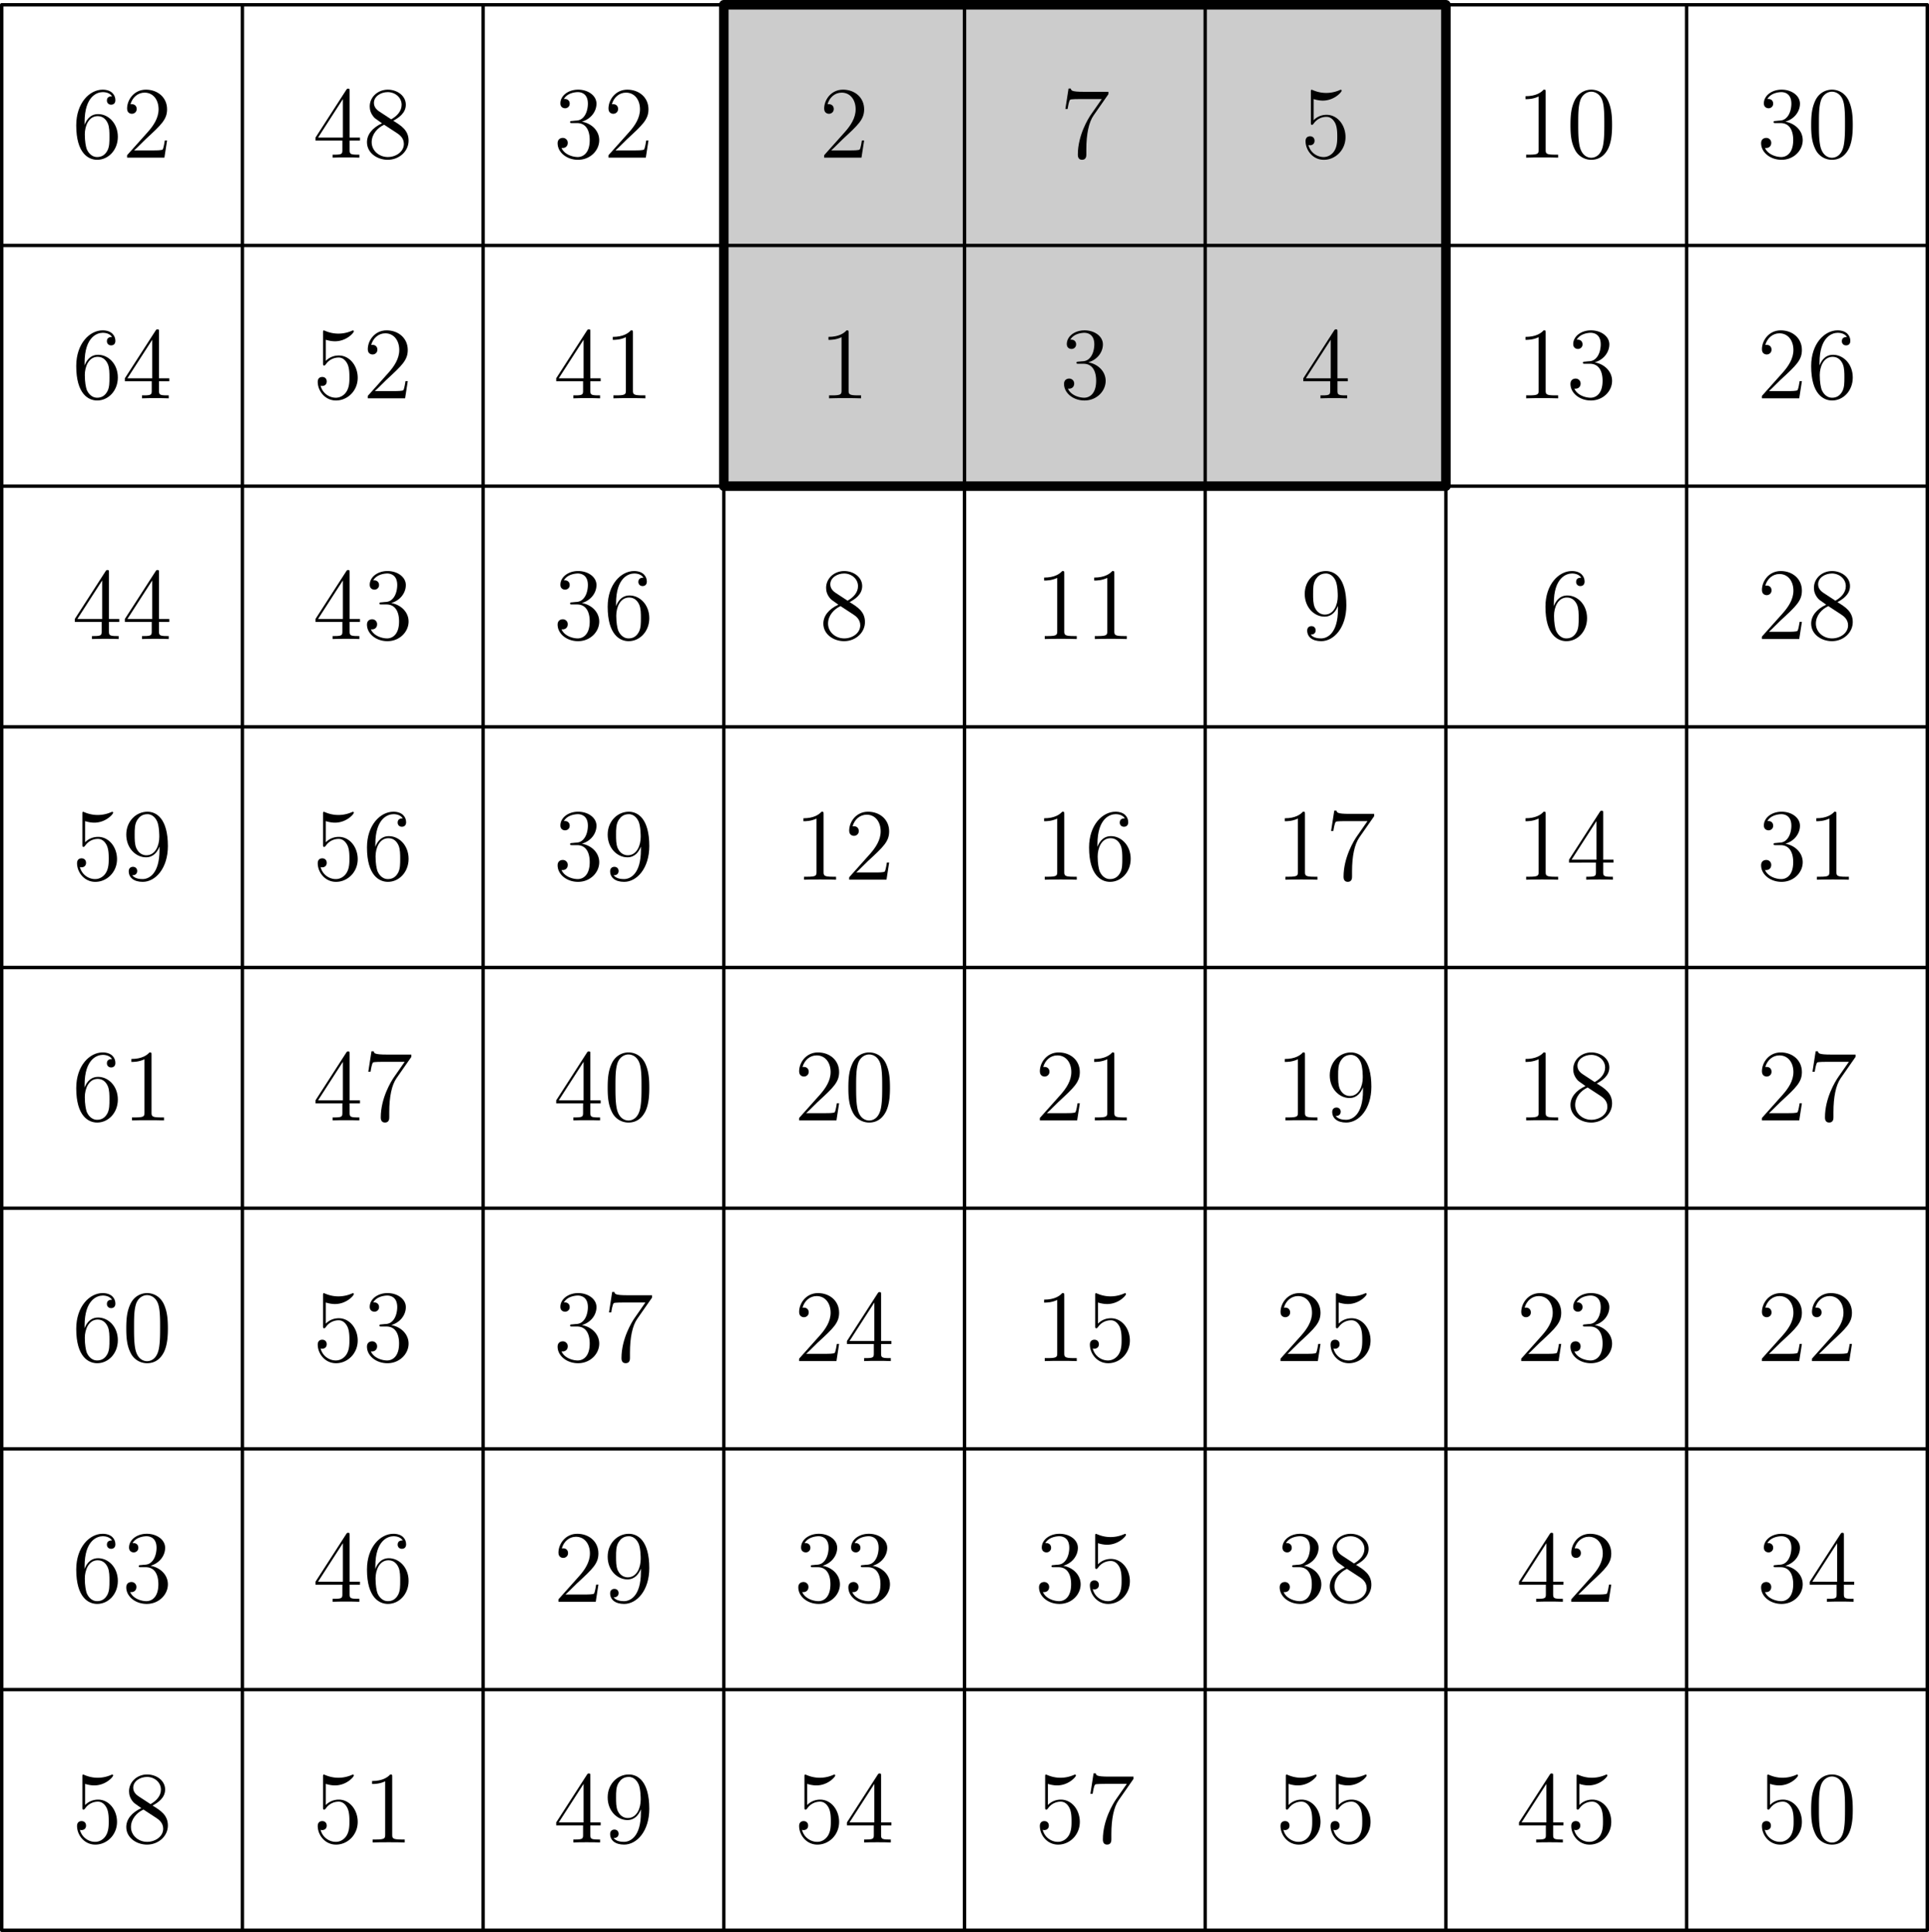 <svg xmlns="http://www.w3.org/2000/svg" xmlns:xlink="http://www.w3.org/1999/xlink" width="377.353" height="377.953" viewBox="56.659 337.073 283.015 283.465"><defs><path id="g0-48" d="M6.72-4.8c0-1.245-.075-2.46-.615-3.6-.615-1.245-1.695-1.575-2.43-1.575-.87 0-1.935.435-2.49 1.68C.765-7.35.615-6.42.615-4.8c0 1.455.105 2.55.645 3.615a2.67 2.67 0 0 0 2.4 1.5c1.305 0 2.055-.78 2.49-1.65.54-1.125.57-2.595.57-3.465M3.66.015c-.48 0-1.455-.27-1.74-1.905-.165-.9-.165-2.04-.165-3.09 0-1.23 0-2.34.24-3.225.255-1.005 1.02-1.47 1.665-1.47.57 0 1.44.345 1.725 1.635.195.855.195 2.04.195 3.06 0 1.005 0 2.145-.165 3.06C5.13-.27 4.185.015 3.66.015"/><path id="g0-49" d="M4.32-9.615c0-.345 0-.36-.3-.36-.36.405-1.11.96-2.655.96v.435c.345 0 1.095 0 1.92-.39v7.815c0 .54-.045.72-1.365.72h-.465V0c.405-.03 1.86-.03 2.355-.03s1.935 0 2.34.03v-.435h-.465c-1.32 0-1.365-.18-1.365-.72z"/><path id="g0-50" d="M6.6-2.52h-.33c-.045.255-.165 1.08-.315 1.32-.105.135-.96.135-1.41.135H1.77C2.175-1.41 3.09-2.37 3.48-2.73 5.76-4.83 6.6-5.61 6.6-7.095c0-1.725-1.365-2.88-3.105-2.88S.735-8.49.735-7.2c0 .765.66.765.705.765.315 0 .705-.225.705-.705 0-.42-.285-.705-.705-.705-.135 0-.165 0-.21.015.285-1.02 1.095-1.71 2.07-1.71 1.275 0 2.055 1.065 2.055 2.445 0 1.275-.735 2.385-1.59 3.345L.735-.36V0H6.21z"/><path id="g0-51" d="M2.76-5.385c-.255.015-.315.03-.315.165 0 .15.075.15.345.15h.69c1.275 0 1.845 1.05 1.845 2.49 0 1.965-1.02 2.49-1.755 2.49-.72 0-1.95-.345-2.385-1.335.48.075.915-.195.915-.735a.71.71 0 0 0-.735-.735c-.36 0-.75.21-.75.78 0 1.335 1.335 2.43 3 2.43C5.4.315 6.72-1.05 6.72-2.565c0-1.38-1.11-2.46-2.55-2.715 1.305-.375 2.145-1.47 2.145-2.64 0-1.185-1.23-2.055-2.685-2.055-1.5 0-2.61.915-2.61 2.01 0 .6.465.72.69.72.315 0 .675-.225.675-.675 0-.48-.36-.69-.69-.69-.09 0-.12 0-.165.015.57-1.02 1.98-1.02 2.055-1.02.495 0 1.47.225 1.47 1.695 0 .285-.045 1.125-.48 1.77-.45.66-.96.705-1.365.72z"/><path id="g0-52" d="M5.415-9.765c0-.285 0-.36-.21-.36-.12 0-.165 0-.285.18L.405-2.94v.435H4.35v1.365c0 .555-.03.705-1.125.705h-.3V0c.345-.03 1.53-.03 1.95-.03s1.62 0 1.965.03v-.435h-.3c-1.08 0-1.125-.15-1.125-.705v-1.365H6.93v-.435H5.415zm-.99 1.17v5.655H.78z"/><path id="g0-53" d="M1.92-8.595c.645.21 1.17.225 1.335.225 1.695 0 2.775-1.245 2.775-1.455 0-.06-.03-.135-.12-.135-.03 0-.06 0-.195.06a4.9 4.9 0 0 1-1.95.405c-.99 0-1.695-.3-1.98-.42-.105-.045-.135-.045-.15-.045-.12 0-.12.09-.12.33v4.455c0 .27 0 .36.18.36.075 0 .09-.015.24-.195a2.26 2.26 0 0 1 1.875-.975c.795 0 1.185.735 1.305.99.255.585.27 1.32.27 1.89s0 1.425-.42 2.1c-.33.54-.915.915-1.575.915-.99 0-1.965-.675-2.235-1.77a.7.7 0 0 0 .24.045c.255 0 .66-.15.66-.66 0-.42-.285-.66-.66-.66-.27 0-.66.135-.66.72 0 1.275 1.02 2.73 2.685 2.73 1.695 0 3.18-1.425 3.18-3.33 0-1.785-1.2-3.27-2.775-3.27-.855 0-1.515.375-1.905.795z"/><path id="g0-54" d="M1.845-5.22c0-3.795 1.845-4.395 2.655-4.395.54 0 1.08.165 1.365.615-.18 0-.75 0-.75.615 0 .33.225.615.615.615.375 0 .63-.225.63-.66 0-.78-.57-1.545-1.875-1.545-1.89 0-3.87 1.935-3.87 5.235C.615-.615 2.415.315 3.69.315c1.635 0 3.03-1.425 3.03-3.375 0-1.995-1.395-3.33-2.895-3.33-1.335 0-1.83 1.155-1.98 1.575zM3.69-.09c-.945 0-1.395-.84-1.53-1.155-.135-.39-.285-1.125-.285-2.175 0-1.185.54-2.67 1.89-2.67.825 0 1.26.555 1.485 1.065.24.555.24 1.305.24 1.95 0 .765 0 1.44-.285 2.01-.375.72-.915.975-1.515.975"/><path id="g0-55" d="M7.125-9.315v-.345H3.51c-1.815 0-1.845-.195-1.905-.48h-.33l-.465 3h.33c.045-.27.18-1.2.375-1.365.12-.09 1.245-.09 1.455-.09h3.18l-1.59 2.28C4.155-5.73 2.64-3.27 2.64-.45c0 .165 0 .765.615.765.63 0 .63-.585.63-.78v-.75c0-2.235.36-3.975 1.065-4.98z"/><path id="g0-56" d="M4.47-5.415C5.22-5.82 6.315-6.51 6.315-7.77c0-1.305-1.26-2.205-2.64-2.205-1.485 0-2.655 1.095-2.655 2.46 0 .51.15 1.02.57 1.53.165.195.18.21 1.23.945C1.365-4.365.615-3.36.615-2.265.615-.675 2.13.315 3.66.315c1.665 0 3.06-1.23 3.06-2.805 0-1.53-1.08-2.205-2.25-2.925m-2.04-1.35c-.195-.135-.795-.525-.795-1.26 0-.975 1.02-1.59 2.025-1.59 1.08 0 2.04.78 2.04 1.86 0 .915-.66 1.65-1.53 2.13zm.705 1.935L4.95-3.645c.39.255 1.08.72 1.08 1.635 0 1.14-1.155 1.92-2.355 1.92-1.275 0-2.37-.93-2.37-2.175 0-1.17.855-2.115 1.83-2.565"/><path id="g0-57" d="M5.49-4.365C5.49-.825 3.915-.09 3.015-.09c-.36 0-1.155-.045-1.53-.57h.09c.105.03.645-.06.645-.615 0-.33-.225-.615-.615-.615s-.63.255-.63.645c0 .93.75 1.56 2.055 1.56 1.875 0 3.69-1.995 3.69-5.25 0-4.035-1.68-5.04-3-5.04-1.65 0-3.105 1.38-3.105 3.36s1.395 3.33 2.895 3.33c1.11 0 1.68-.81 1.98-1.575zm-1.92.78c-.945 0-1.35-.765-1.485-1.05-.24-.57-.24-1.29-.24-1.965 0-.84 0-1.56.39-2.175.27-.405.675-.84 1.485-.84.855 0 1.29.75 1.44 1.095.3.735.3 2.01.3 2.235 0 1.26-.57 2.7-1.89 2.7"/></defs><g id="page1"><path fill="#ccc" d="M162.852 337.773h105.943v70.629H162.852z"/><path fill="none" stroke="#000" stroke-linecap="round" stroke-linejoin="round" stroke-miterlimit="10.037" stroke-width="1.4" d="M162.852 337.773h105.943v70.629H162.852z"/><path fill="none" stroke="#000" stroke-linecap="round" stroke-linejoin="round" stroke-miterlimit="10.037" stroke-width=".5" d="M56.91 620.288V337.773m0 282.515h282.514m-247.2 0V337.773m-35.314 247.2h282.514m-211.886 35.315V337.773M56.91 549.659h282.514m-176.572 70.629V337.773M56.91 514.344h282.514M198.167 620.288V337.773M56.91 479.03h282.514M233.481 620.288V337.773M56.91 443.716h282.514m-70.629 176.572V337.773M56.91 408.402h282.514M304.11 620.288V337.773m-247.2 35.314h282.514m0 247.201V337.773m-282.514 0h282.514"/><use xlink:href="#g0-54" x="67.227" y="360.203"/><use xlink:href="#g0-50" x="74.57" y="360.203"/><use xlink:href="#g0-52" x="102.541" y="360.203"/><use xlink:href="#g0-56" x="109.885" y="360.203"/><use xlink:href="#g0-51" x="137.855" y="360.203"/><use xlink:href="#g0-50" x="145.199" y="360.203"/><use xlink:href="#g0-50" x="176.842" y="360.203"/><use xlink:href="#g0-55" x="212.156" y="360.203"/><use xlink:href="#g0-53" x="247.47" y="360.203"/><use xlink:href="#g0-49" x="279.113" y="360.203"/><use xlink:href="#g0-48" x="286.456" y="360.203"/><use xlink:href="#g0-51" x="314.427" y="360.203"/><use xlink:href="#g0-48" x="321.771" y="360.203"/><use xlink:href="#g0-54" x="67.227" y="395.518"/><use xlink:href="#g0-52" x="74.57" y="395.518"/><use xlink:href="#g0-53" x="102.541" y="395.518"/><use xlink:href="#g0-50" x="109.885" y="395.518"/><use xlink:href="#g0-52" x="137.855" y="395.518"/><use xlink:href="#g0-49" x="145.199" y="395.518"/><use xlink:href="#g0-49" x="176.842" y="395.518"/><use xlink:href="#g0-51" x="212.156" y="395.518"/><use xlink:href="#g0-52" x="247.47" y="395.518"/><use xlink:href="#g0-49" x="279.113" y="395.518"/><use xlink:href="#g0-51" x="286.456" y="395.518"/><use xlink:href="#g0-50" x="314.427" y="395.518"/><use xlink:href="#g0-54" x="321.771" y="395.518"/><use xlink:href="#g0-52" x="67.227" y="430.832"/><use xlink:href="#g0-52" x="74.57" y="430.832"/><use xlink:href="#g0-52" x="102.541" y="430.832"/><use xlink:href="#g0-51" x="109.885" y="430.832"/><use xlink:href="#g0-51" x="137.855" y="430.832"/><use xlink:href="#g0-54" x="145.199" y="430.832"/><use xlink:href="#g0-56" x="176.842" y="430.832"/><use xlink:href="#g0-49" x="208.484" y="430.832"/><use xlink:href="#g0-49" x="215.828" y="430.832"/><use xlink:href="#g0-57" x="247.47" y="430.832"/><use xlink:href="#g0-54" x="282.785" y="430.832"/><use xlink:href="#g0-50" x="314.427" y="430.832"/><use xlink:href="#g0-56" x="321.771" y="430.832"/><use xlink:href="#g0-53" x="67.227" y="466.146"/><use xlink:href="#g0-57" x="74.57" y="466.146"/><use xlink:href="#g0-53" x="102.541" y="466.146"/><use xlink:href="#g0-54" x="109.885" y="466.146"/><use xlink:href="#g0-51" x="137.855" y="466.146"/><use xlink:href="#g0-57" x="145.199" y="466.146"/><use xlink:href="#g0-49" x="173.17" y="466.146"/><use xlink:href="#g0-50" x="180.513" y="466.146"/><use xlink:href="#g0-49" x="208.484" y="466.146"/><use xlink:href="#g0-54" x="215.828" y="466.146"/><use xlink:href="#g0-49" x="243.798" y="466.146"/><use xlink:href="#g0-55" x="251.142" y="466.146"/><use xlink:href="#g0-49" x="279.113" y="466.146"/><use xlink:href="#g0-52" x="286.456" y="466.146"/><use xlink:href="#g0-51" x="314.427" y="466.146"/><use xlink:href="#g0-49" x="321.771" y="466.146"/><use xlink:href="#g0-54" x="67.227" y="501.461"/><use xlink:href="#g0-49" x="74.57" y="501.461"/><use xlink:href="#g0-52" x="102.541" y="501.461"/><use xlink:href="#g0-55" x="109.885" y="501.461"/><use xlink:href="#g0-52" x="137.855" y="501.461"/><use xlink:href="#g0-48" x="145.199" y="501.461"/><use xlink:href="#g0-50" x="173.17" y="501.461"/><use xlink:href="#g0-48" x="180.513" y="501.461"/><use xlink:href="#g0-50" x="208.484" y="501.461"/><use xlink:href="#g0-49" x="215.828" y="501.461"/><use xlink:href="#g0-49" x="243.798" y="501.461"/><use xlink:href="#g0-57" x="251.142" y="501.461"/><use xlink:href="#g0-49" x="279.113" y="501.461"/><use xlink:href="#g0-56" x="286.456" y="501.461"/><use xlink:href="#g0-50" x="314.427" y="501.461"/><use xlink:href="#g0-55" x="321.771" y="501.461"/><use xlink:href="#g0-54" x="67.227" y="536.775"/><use xlink:href="#g0-48" x="74.57" y="536.775"/><use xlink:href="#g0-53" x="102.541" y="536.775"/><use xlink:href="#g0-51" x="109.885" y="536.775"/><use xlink:href="#g0-51" x="137.855" y="536.775"/><use xlink:href="#g0-55" x="145.199" y="536.775"/><use xlink:href="#g0-50" x="173.17" y="536.775"/><use xlink:href="#g0-52" x="180.513" y="536.775"/><use xlink:href="#g0-49" x="208.484" y="536.775"/><use xlink:href="#g0-53" x="215.828" y="536.775"/><use xlink:href="#g0-50" x="243.798" y="536.775"/><use xlink:href="#g0-53" x="251.142" y="536.775"/><use xlink:href="#g0-50" x="279.113" y="536.775"/><use xlink:href="#g0-51" x="286.456" y="536.775"/><use xlink:href="#g0-50" x="314.427" y="536.775"/><use xlink:href="#g0-50" x="321.771" y="536.775"/><use xlink:href="#g0-54" x="67.227" y="572.089"/><use xlink:href="#g0-51" x="74.57" y="572.089"/><use xlink:href="#g0-52" x="102.541" y="572.089"/><use xlink:href="#g0-54" x="109.885" y="572.089"/><use xlink:href="#g0-50" x="137.855" y="572.089"/><use xlink:href="#g0-57" x="145.199" y="572.089"/><use xlink:href="#g0-51" x="173.17" y="572.089"/><use xlink:href="#g0-51" x="180.513" y="572.089"/><use xlink:href="#g0-51" x="208.484" y="572.089"/><use xlink:href="#g0-53" x="215.828" y="572.089"/><use xlink:href="#g0-51" x="243.798" y="572.089"/><use xlink:href="#g0-56" x="251.142" y="572.089"/><use xlink:href="#g0-52" x="279.113" y="572.089"/><use xlink:href="#g0-50" x="286.456" y="572.089"/><use xlink:href="#g0-51" x="314.427" y="572.089"/><use xlink:href="#g0-52" x="321.771" y="572.089"/><use xlink:href="#g0-53" x="67.227" y="607.404"/><use xlink:href="#g0-56" x="74.57" y="607.404"/><use xlink:href="#g0-53" x="102.541" y="607.404"/><use xlink:href="#g0-49" x="109.885" y="607.404"/><use xlink:href="#g0-52" x="137.855" y="607.404"/><use xlink:href="#g0-57" x="145.199" y="607.404"/><use xlink:href="#g0-53" x="173.17" y="607.404"/><use xlink:href="#g0-52" x="180.513" y="607.404"/><use xlink:href="#g0-53" x="208.484" y="607.404"/><use xlink:href="#g0-55" x="215.828" y="607.404"/><use xlink:href="#g0-53" x="243.798" y="607.404"/><use xlink:href="#g0-53" x="251.142" y="607.404"/><use xlink:href="#g0-52" x="279.113" y="607.404"/><use xlink:href="#g0-53" x="286.456" y="607.404"/><use xlink:href="#g0-53" x="314.427" y="607.404"/><use xlink:href="#g0-48" x="321.771" y="607.404"/></g></svg>